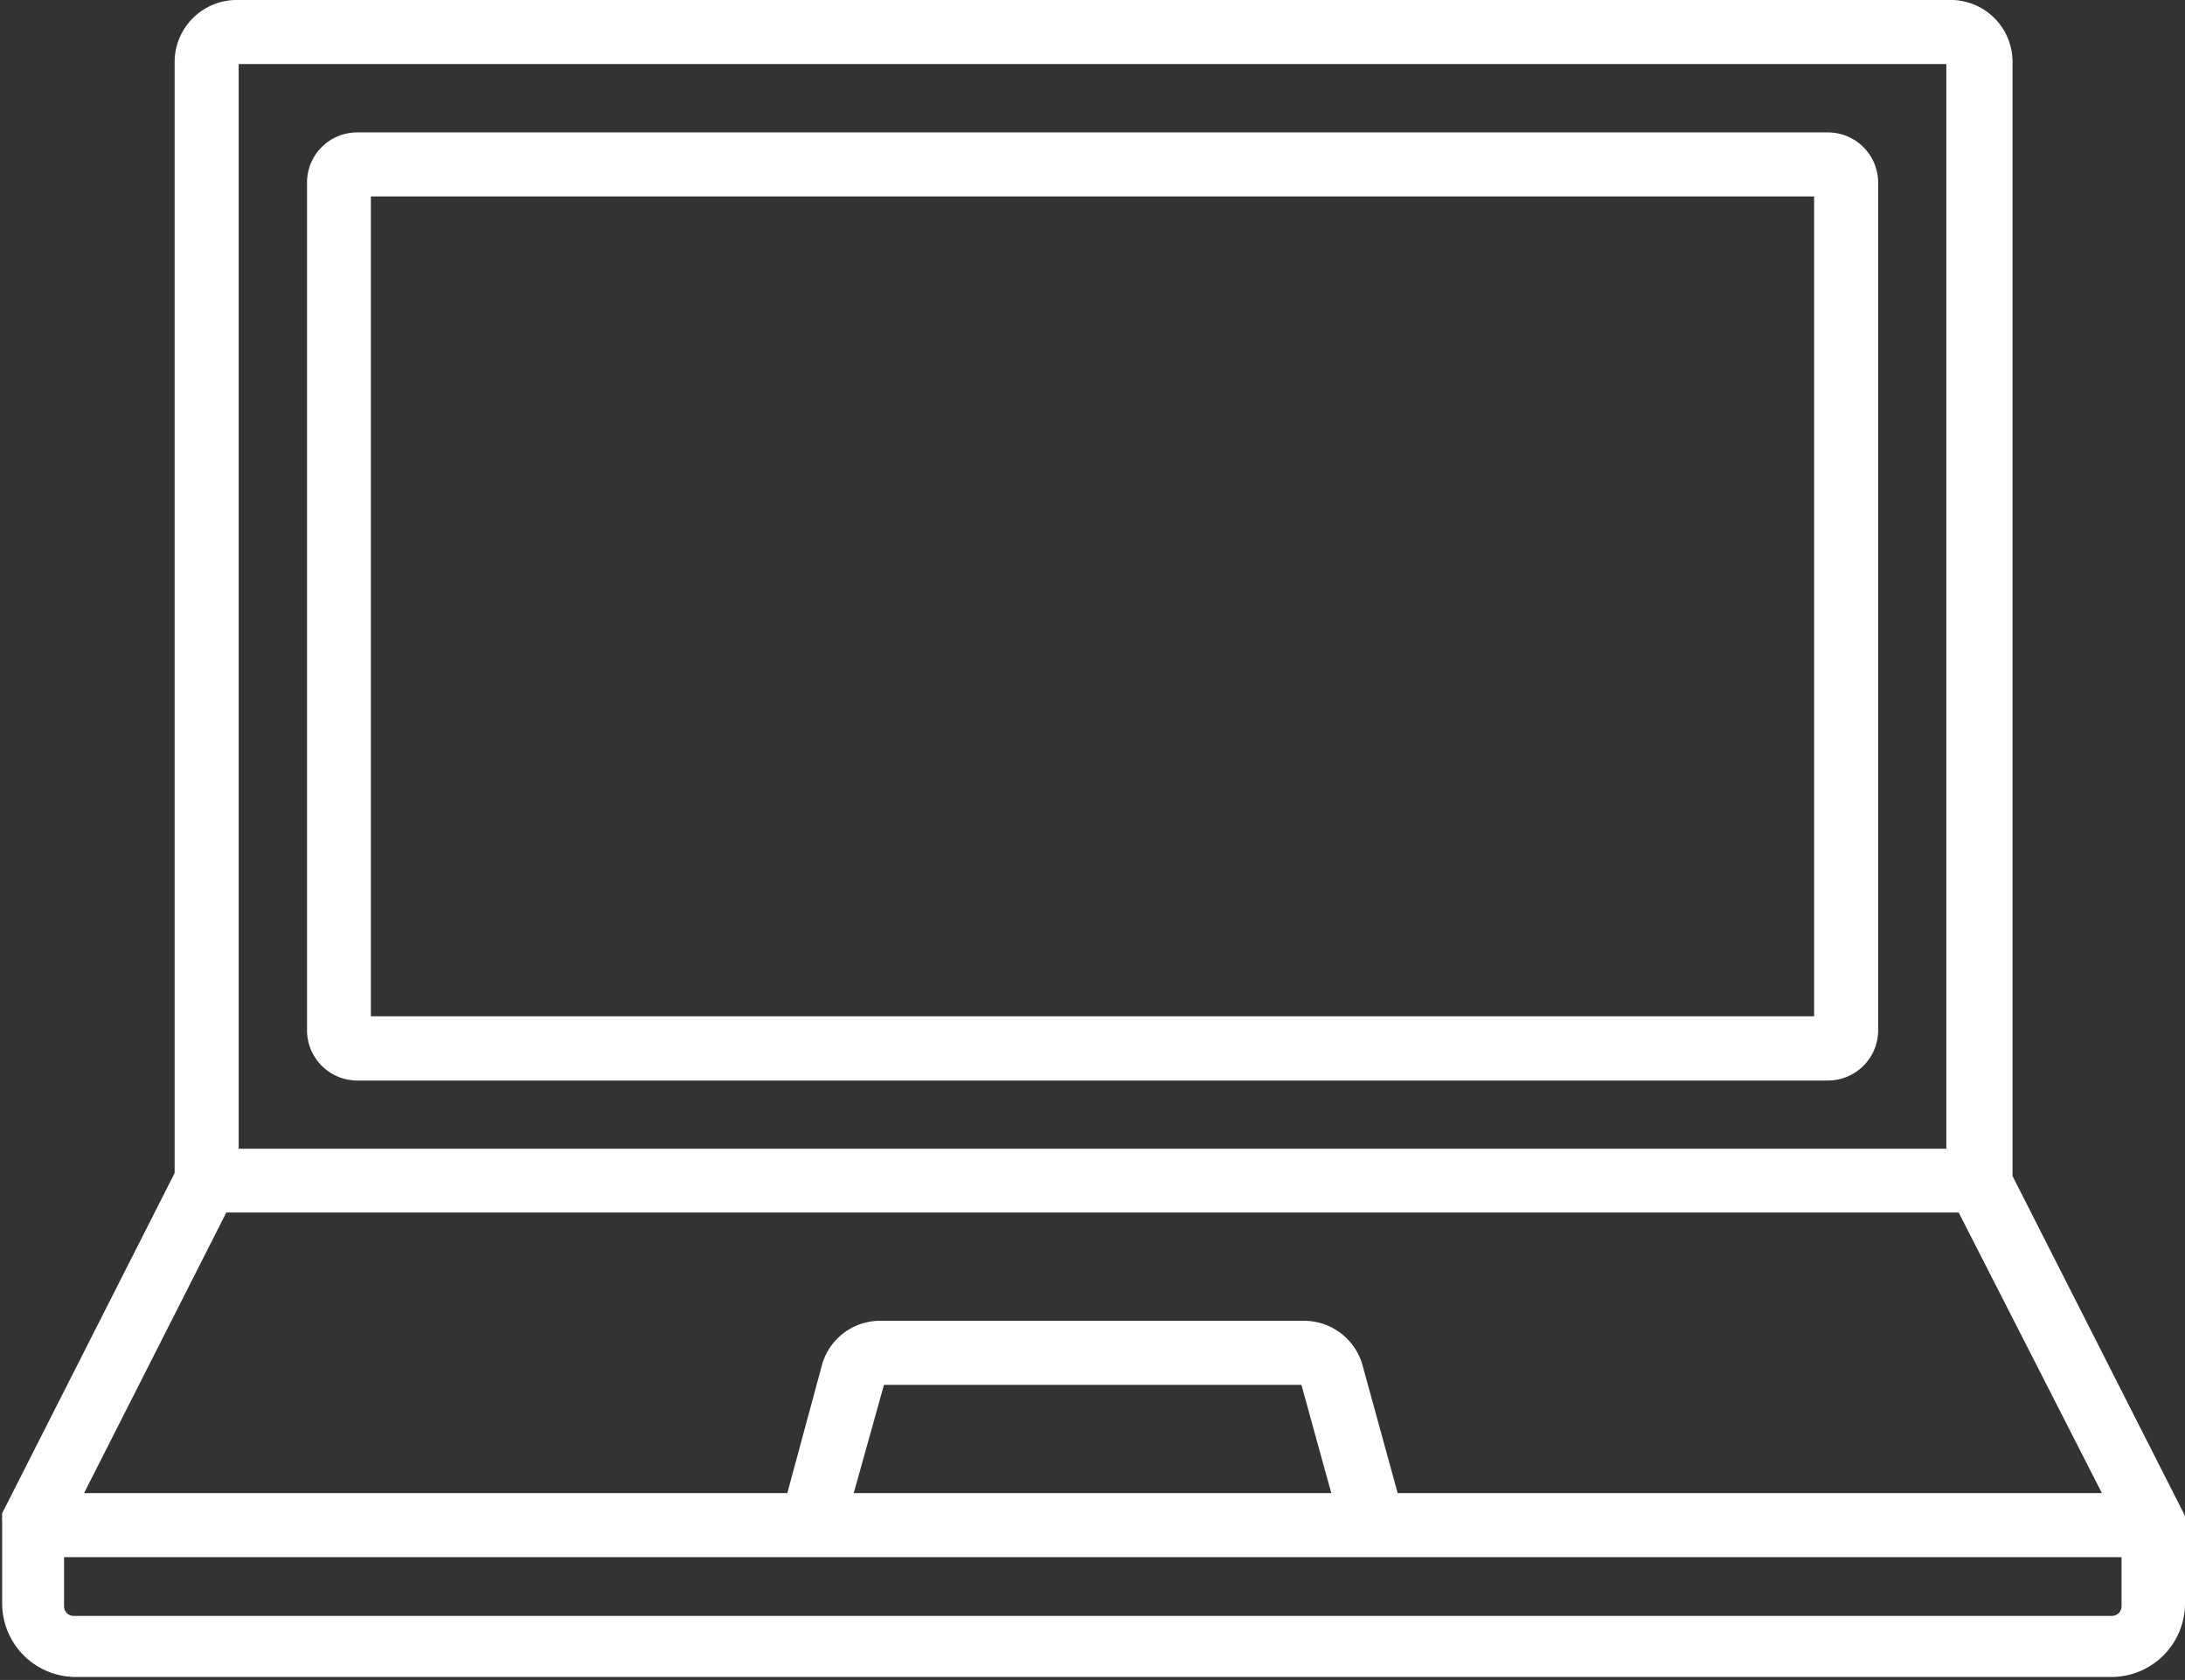 <svg xmlns="http://www.w3.org/2000/svg" viewBox="0 0 111.23 85.51"><rect x="0" y="0" width="111.23" height="85.51" fill="#333333" stroke="none"/><defs><style>.cls-1{fill:#fff;}</style></defs><g id="Layer_2" data-name="Layer 2"><g id="Layer_1-2" data-name="Layer 1"><path class="cls-1" d="M111.23,77.53v0l0-.19v0s0-.11,0-.16l0,0-.06-.14v0l-8.72-17.18V3.15A3.15,3.15,0,0,0,99.19,0H12A3.16,3.16,0,0,0,8.89,3.15V59.71L.18,76.89v0a.91.91,0,0,0-.07.14v0a1,1,0,0,0,0,.16v0a.63.63,0,0,0,0,.19v0a.34.34,0,0,0,0,.1v4.13a3.75,3.75,0,0,0,3.75,3.75H107.49a3.75,3.75,0,0,0,3.74-3.75V77.53ZM12.15,3.26H99.08V58.47H12.15Zm-.63,58.46H99.71L107,76H71.15l-1.79-6.51a3.09,3.09,0,0,0-3-2.26H44.84a3.07,3.07,0,0,0-3,2.26L40.08,76H4.28ZM67.77,76H43.46L45,70.49H66.25ZM108,81.76a.49.49,0,0,1-.49.49H3.75a.49.49,0,0,1-.49-.49v-2.5H108Z"/><path class="cls-1" d="M95.61,9.29a2.56,2.56,0,0,0-2.56-2.55H18.18a2.55,2.55,0,0,0-2.55,2.55V52.43A2.56,2.56,0,0,0,18.18,55H93.05a2.56,2.56,0,0,0,2.56-2.56V35.21h0ZM92.35,51.73H18.88V10H92.35V51.73Z"/></g></g></svg>